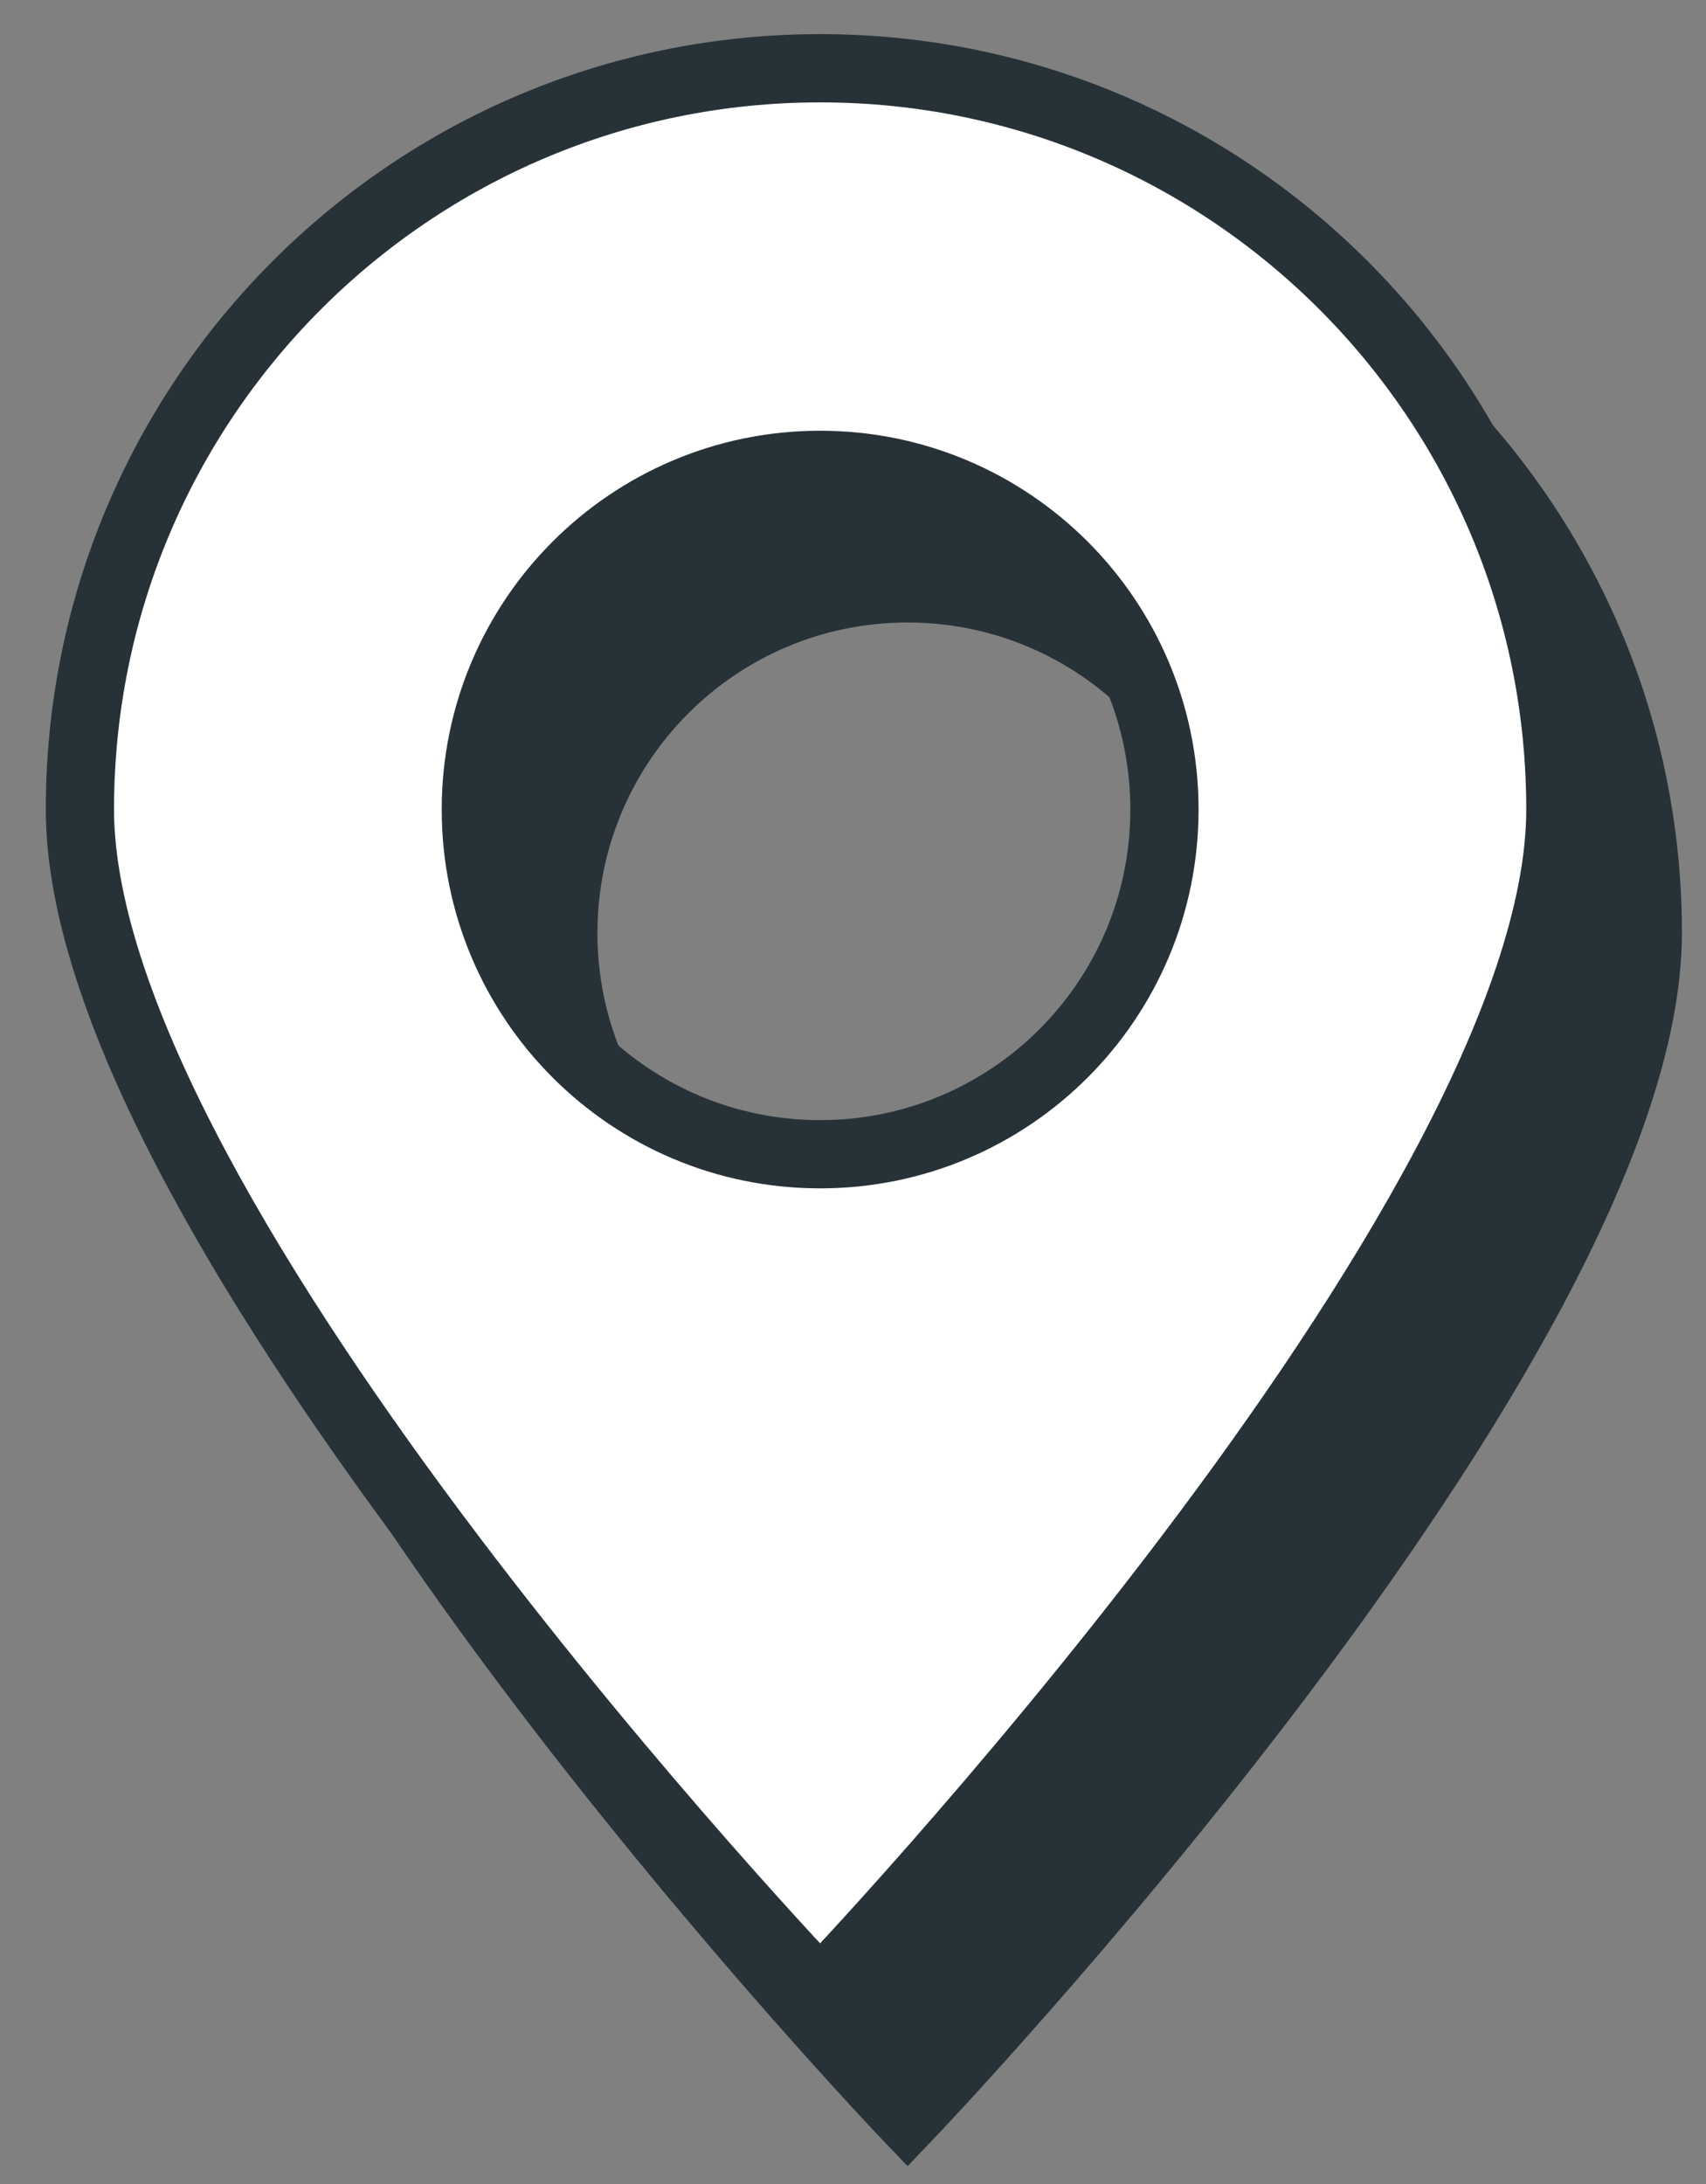 <svg width="25" height="32" viewBox="0 0 25 32" fill="none" xmlns="http://www.w3.org/2000/svg">
<rect x="0" y="0" width="25" height="32" fill="#808080" stroke="none"/>
<path d="M13.3 2.809C7.307 2.809 2.452 7.672 2.452 13.668C2.452 19.664 13.3 31.015 13.3 31.015C13.3 31.015 24.147 19.667 24.147 13.668C24.147 7.669 19.289 2.809 13.3 2.809ZM13.3 18.721C10.512 18.721 8.255 16.461 8.255 13.671C8.255 10.881 10.512 8.621 13.3 8.621C16.087 8.621 18.345 10.881 18.345 13.671C18.345 16.461 16.087 18.721 13.3 18.721Z" fill="#263238" stroke="#263238" stroke-miterlimit="10"/>
<path d="M12.018 1C6.026 1 1.171 5.863 1.171 11.859C1.171 17.855 12.018 29.206 12.018 29.206C12.018 29.206 22.866 17.858 22.866 11.859C22.866 5.86 18.008 1 12.018 1ZM12.018 16.912C9.231 16.912 6.973 14.652 6.973 11.862C6.973 9.072 9.231 6.811 12.018 6.811C14.806 6.811 17.064 9.072 17.064 11.862C17.064 14.652 14.806 16.912 12.018 16.912Z" fill="white" stroke="#263238" stroke-miterlimit="10"/>
</svg>
